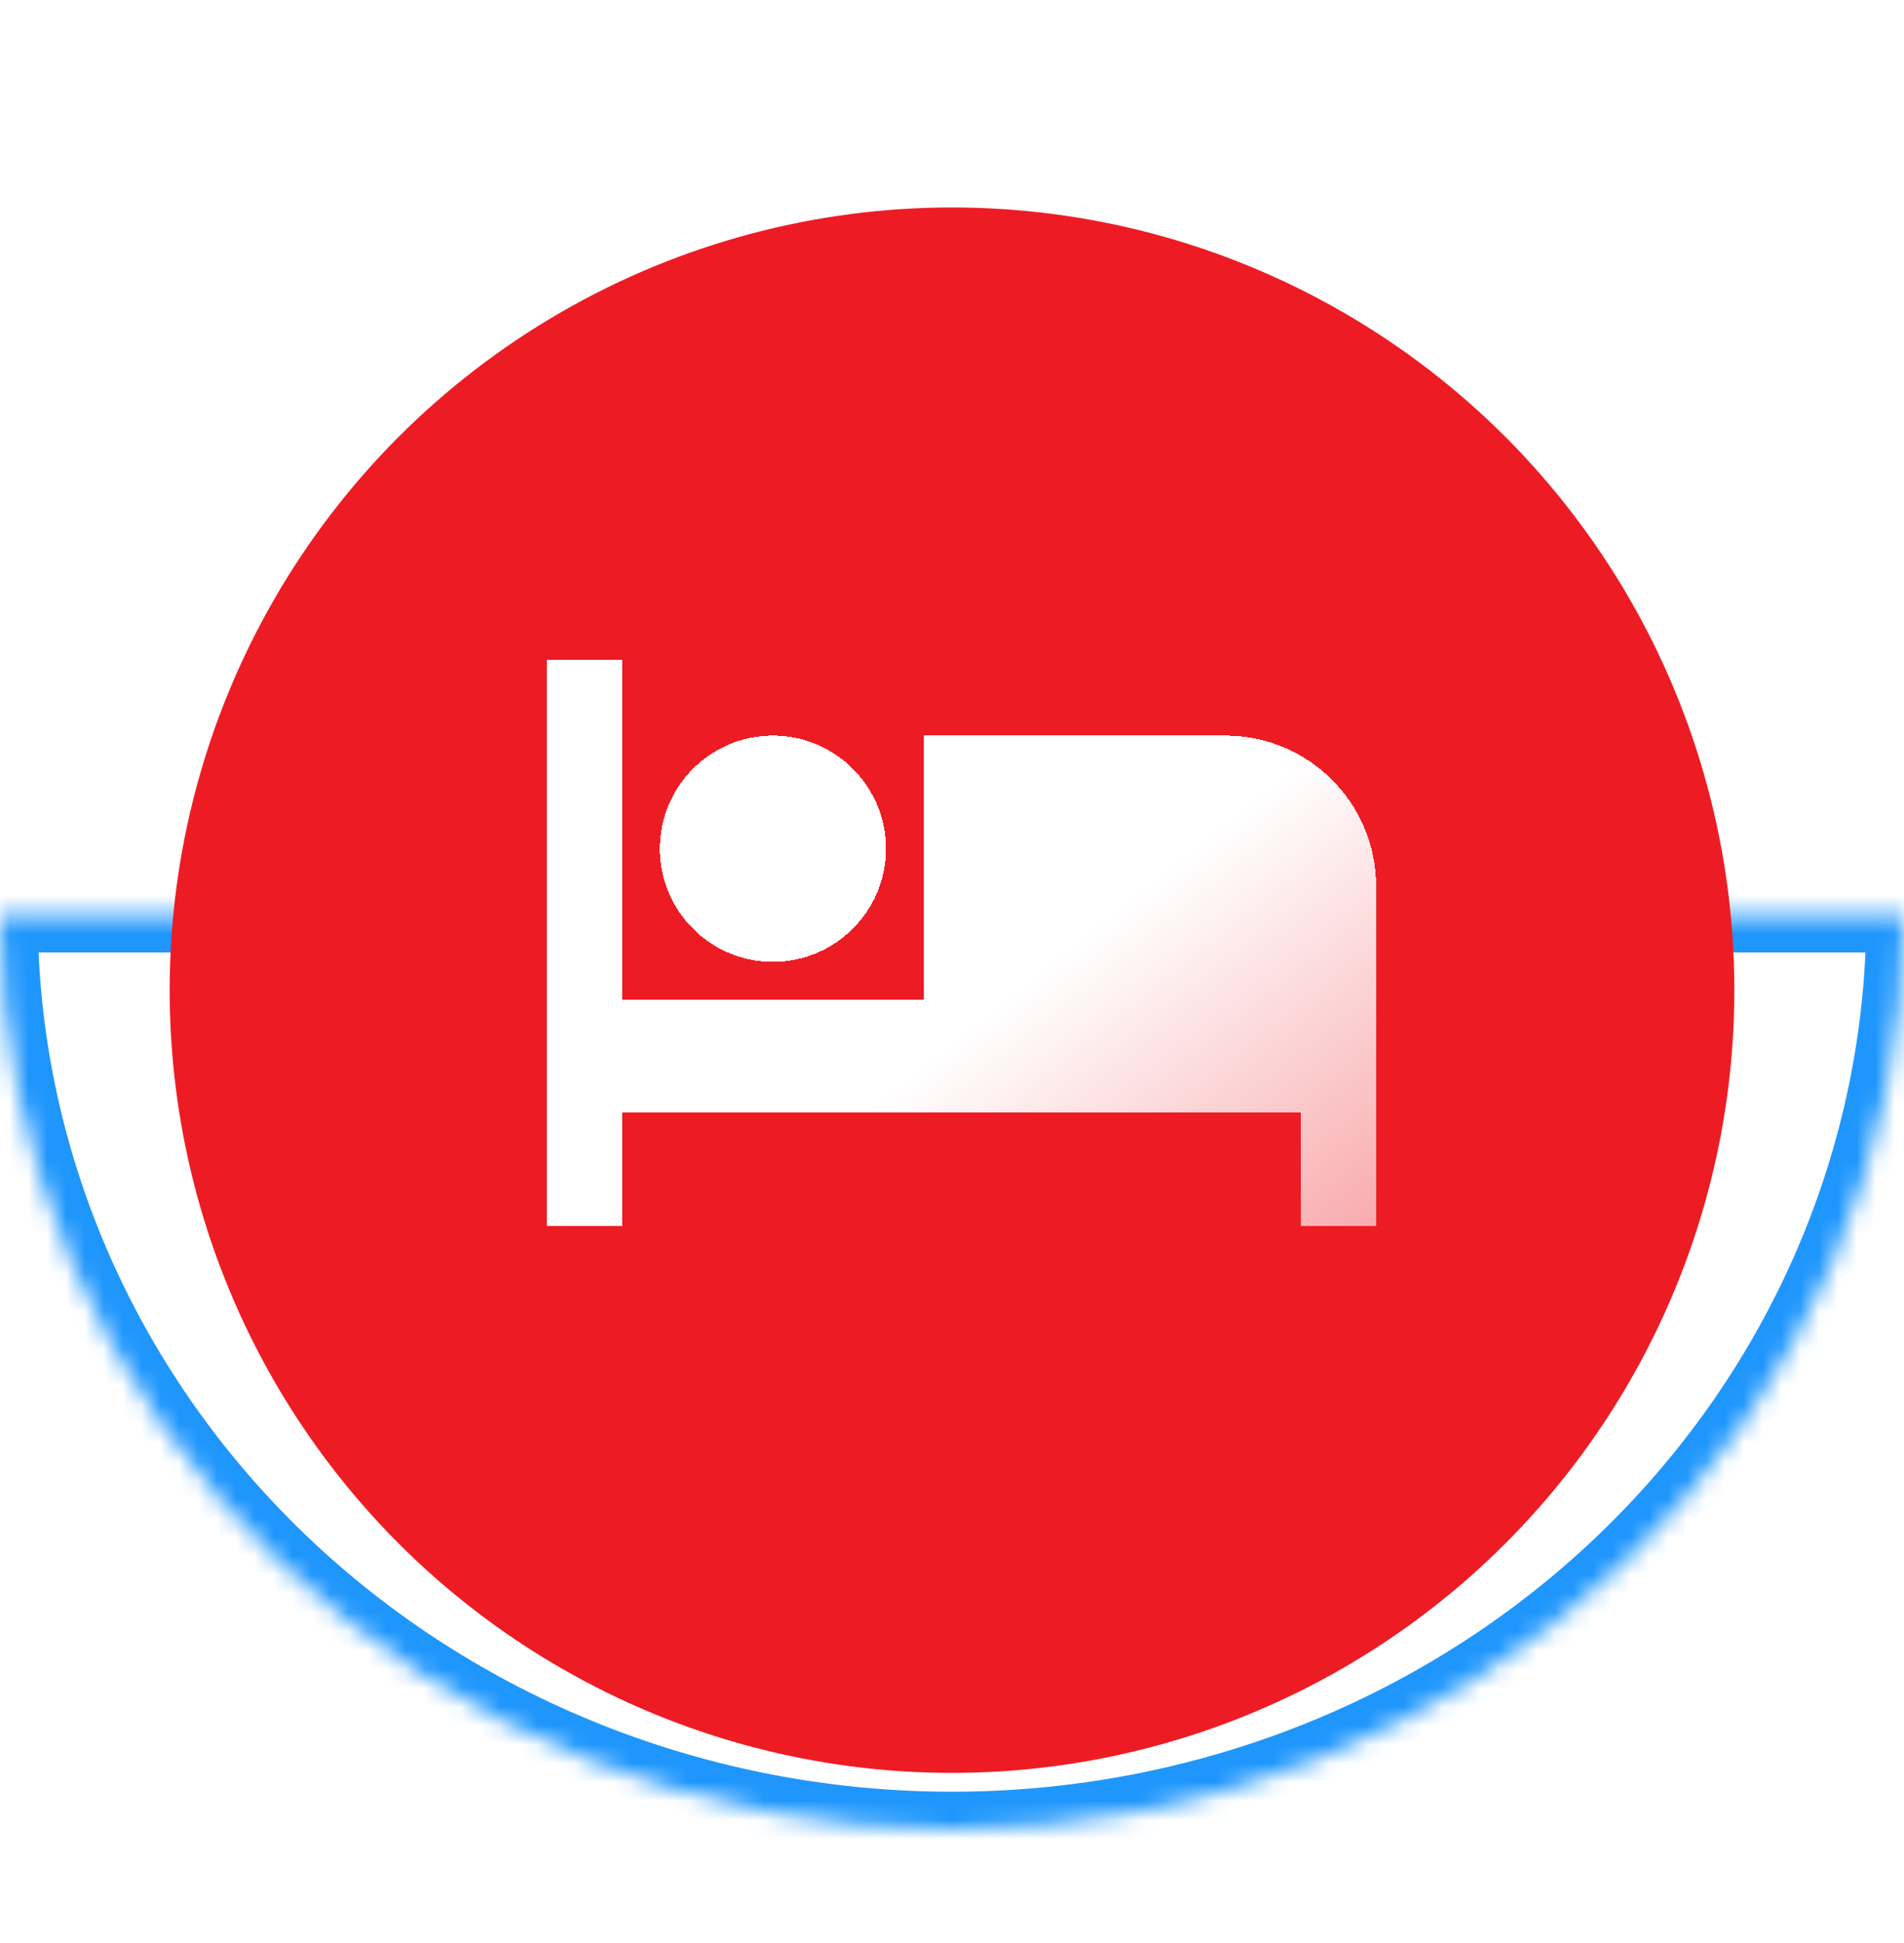 <svg width="101" height="103" viewBox="0 0 101 103" fill="none" xmlns="http://www.w3.org/2000/svg">
<mask id="path-1-inside-1_451_3" fill="white">
<path d="M101 48.5C101 54.869 99.694 61.176 97.156 67.06C94.618 72.944 90.898 78.291 86.209 82.795C81.519 87.298 75.953 90.871 69.826 93.308C63.699 95.746 57.132 97 50.5 97C43.868 97 37.301 95.746 31.174 93.308C25.047 90.871 19.48 87.298 14.791 82.795C10.102 78.291 6.382 72.944 3.844 67.06C1.306 61.176 -5.79766e-07 54.869 0 48.5L50.5 48.5H101Z"/>
</mask>
<path d="M101 48.5C101 54.869 99.694 61.176 97.156 67.06C94.618 72.944 90.898 78.291 86.209 82.795C81.519 87.298 75.953 90.871 69.826 93.308C63.699 95.746 57.132 97 50.5 97C43.868 97 37.301 95.746 31.174 93.308C25.047 90.871 19.48 87.298 14.791 82.795C10.102 78.291 6.382 72.944 3.844 67.06C1.306 61.176 -5.79766e-07 54.869 0 48.5L50.5 48.5H101Z" stroke="#1E96FC" stroke-width="4" mask="url(#path-1-inside-1_451_3)"/>
<g filter="url(#filter0_d_451_3)">
<circle cx="50.5" cy="45.5" r="41.5" fill="#ED1C24"/>
</g>
<g filter="url(#filter1_d_451_3)">
<path d="M41 46C44.31 46 47 43.31 47 40C47 36.69 44.31 34 41 34C37.69 34 35 36.69 35 40C35 43.31 37.69 46 41 46ZM65 34H49V48H33V30H29V60H33V54H69V60H73V42C73 37.58 69.42 34 65 34Z" fill="url(#paint0_linear_451_3)" shape-rendering="crispEdges"/>
</g>
<defs>
<filter id="filter0_d_451_3" x="0" y="2" width="101" height="101" filterUnits="userSpaceOnUse" color-interpolation-filters="sRGB">
<feFlood flood-opacity="0" result="BackgroundImageFix"/>
<feColorMatrix in="SourceAlpha" type="matrix" values="0 0 0 0 0 0 0 0 0 0 0 0 0 0 0 0 0 0 127 0" result="hardAlpha"/>
<feOffset dy="7"/>
<feGaussianBlur stdDeviation="4.5"/>
<feComposite in2="hardAlpha" operator="out"/>
<feColorMatrix type="matrix" values="0 0 0 0 0 0 0 0 0 0 0 0 0 0 0 0 0 0 0.25 0"/>
<feBlend mode="normal" in2="BackgroundImageFix" result="effect1_dropShadow_451_3"/>
<feBlend mode="normal" in="SourceGraphic" in2="effect1_dropShadow_451_3" result="shape"/>
</filter>
<filter id="filter1_d_451_3" x="18" y="24" width="66" height="52" filterUnits="userSpaceOnUse" color-interpolation-filters="sRGB">
<feFlood flood-opacity="0" result="BackgroundImageFix"/>
<feColorMatrix in="SourceAlpha" type="matrix" values="0 0 0 0 0 0 0 0 0 0 0 0 0 0 0 0 0 0 127 0" result="hardAlpha"/>
<feOffset dy="5"/>
<feGaussianBlur stdDeviation="5.5"/>
<feComposite in2="hardAlpha" operator="out"/>
<feColorMatrix type="matrix" values="0 0 0 0 0.683 0 0 0 0 0 0 0 0 0 0.055 0 0 0 1 0"/>
<feBlend mode="normal" in2="BackgroundImageFix" result="effect1_dropShadow_451_3"/>
<feBlend mode="normal" in="SourceGraphic" in2="effect1_dropShadow_451_3" result="shape"/>
</filter>
<linearGradient id="paint0_linear_451_3" x1="59" y1="43.5" x2="95.499" y2="89.001" gradientUnits="userSpaceOnUse">
<stop stop-color="white"/>
<stop offset="1" stop-color="white" stop-opacity="0"/>
</linearGradient>
</defs>
</svg>

